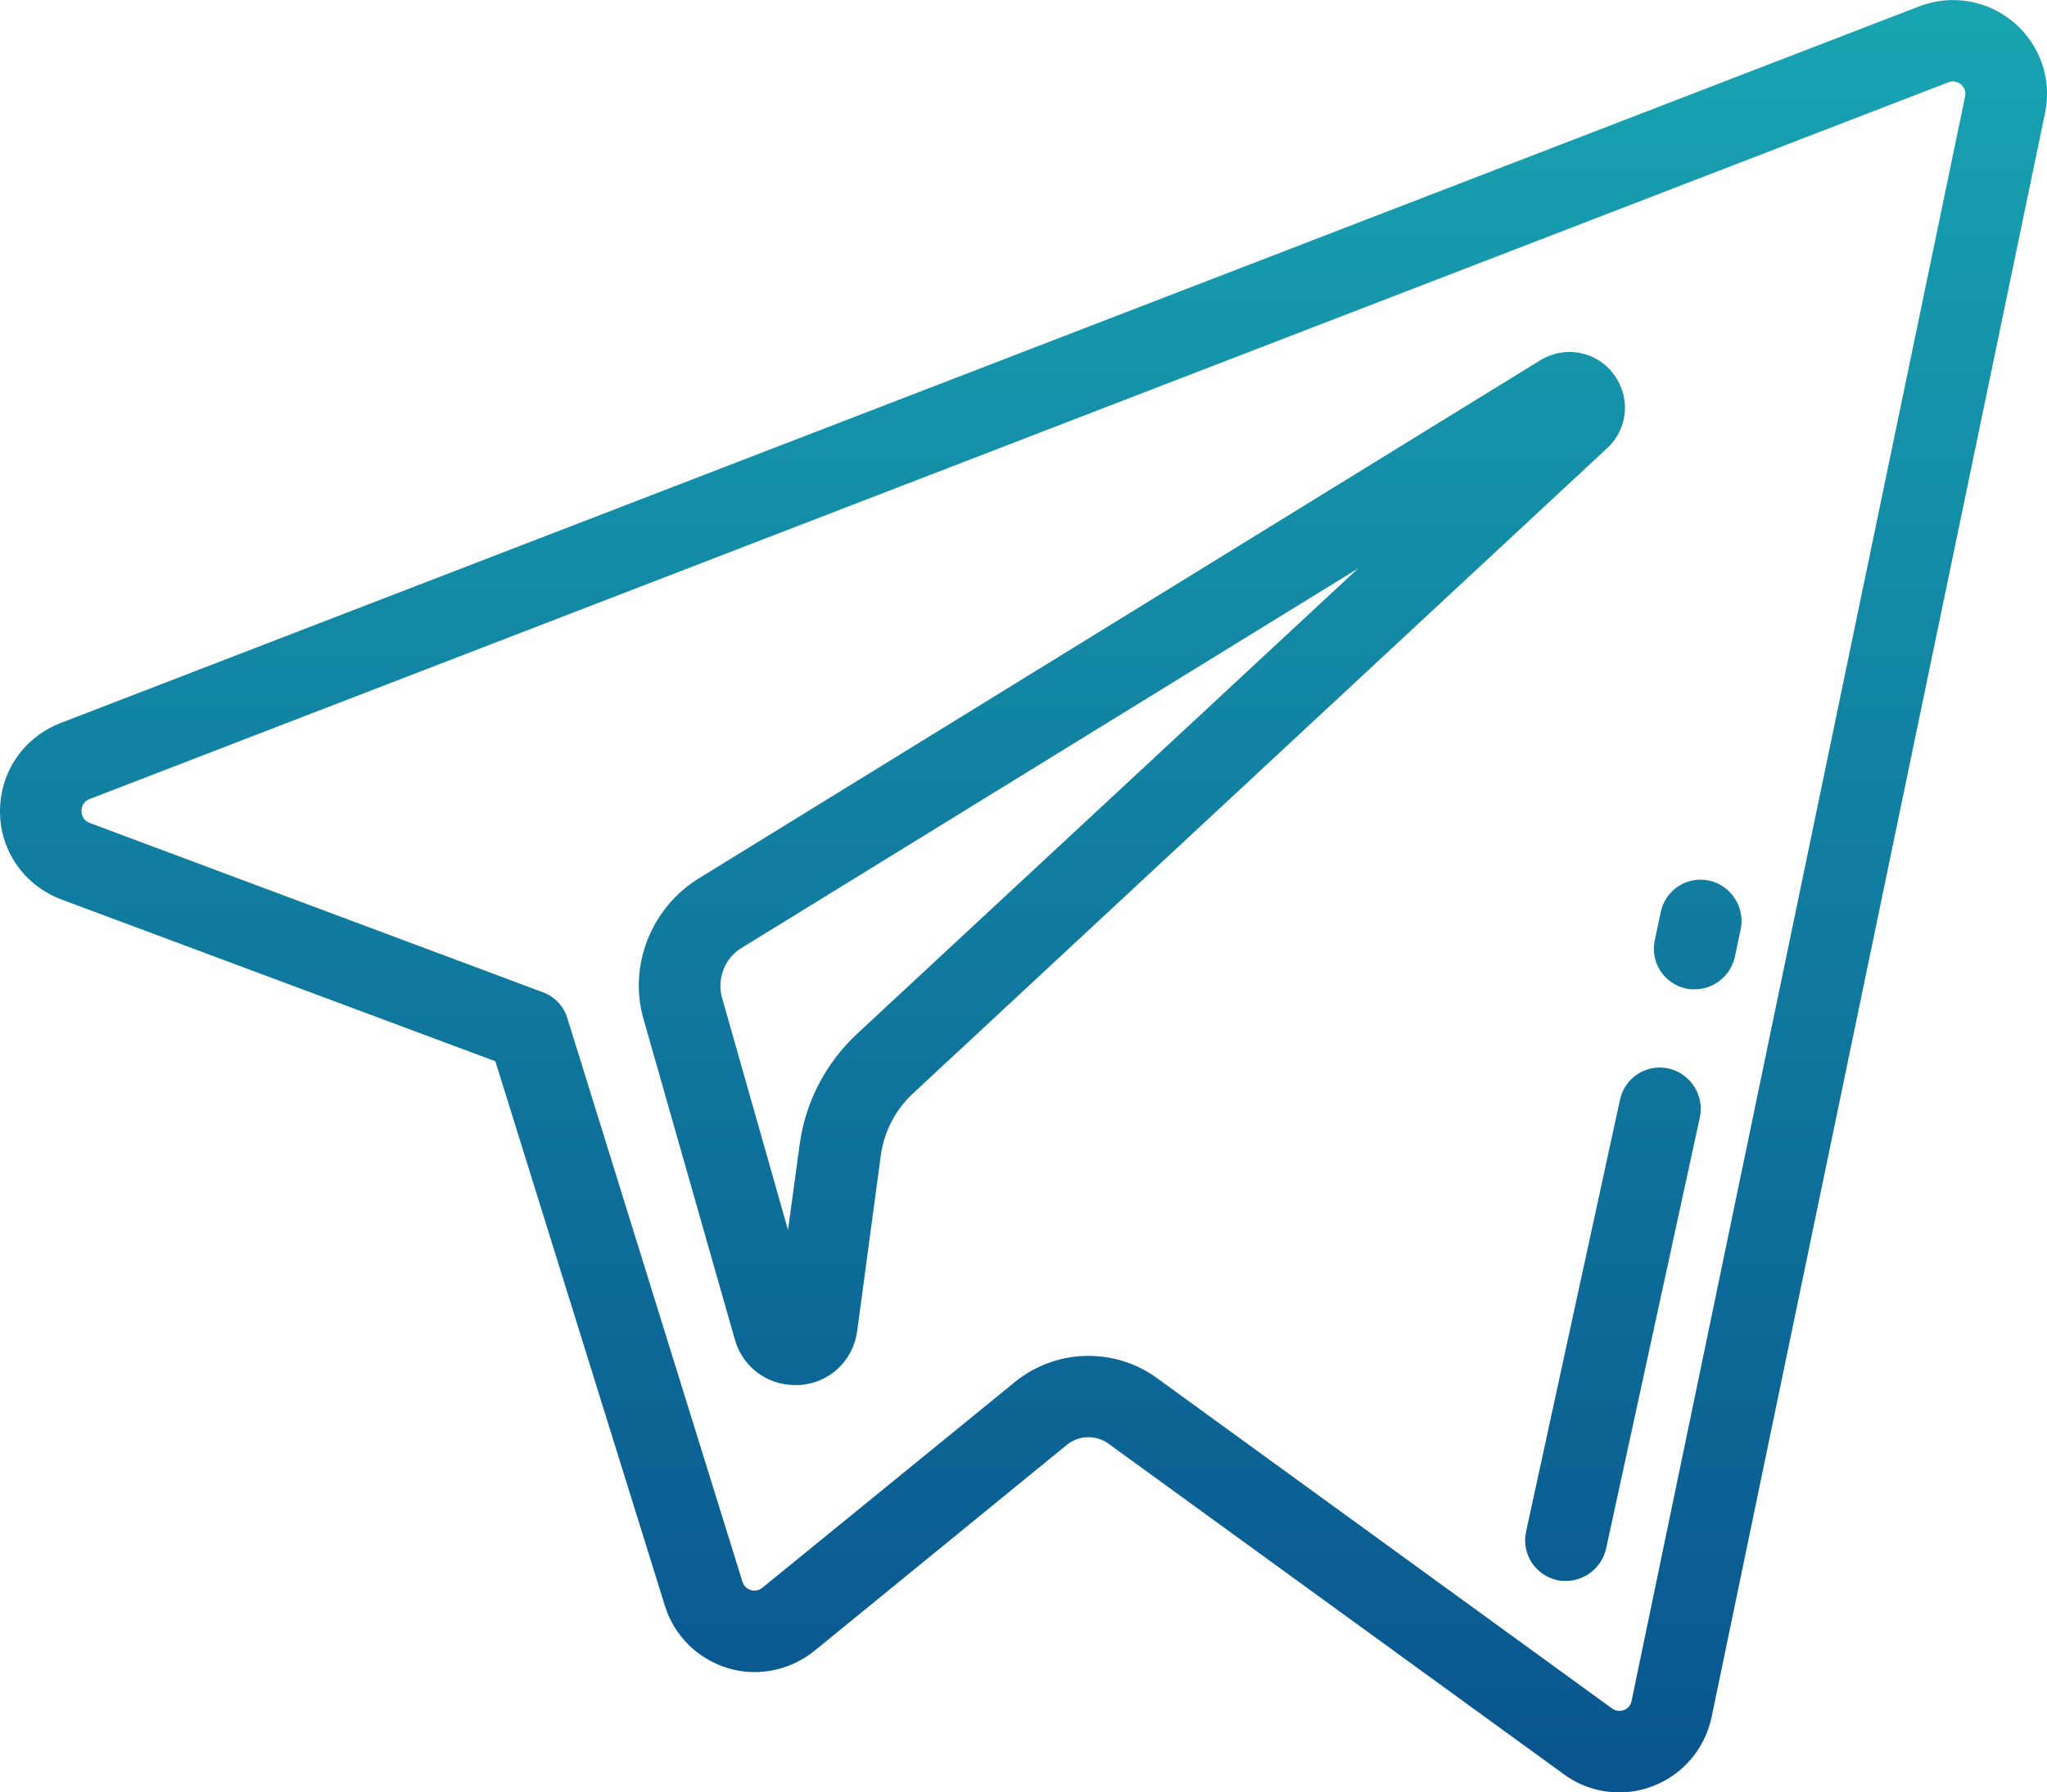 <svg id="Layer_1" xmlns="http://www.w3.org/2000/svg" viewBox="0 0 512 448.4">
    <style>
        .st0{fill:url(#SVGID_1_)}
    </style>
    <linearGradient id="SVGID_1_" gradientUnits="userSpaceOnUse" x1="256" y1="448.408" x2="256">
        <stop offset="0" stop-color="#09548e"/>
        <stop offset="1" stop-color="#18a4b1"/>
    </linearGradient>
    <path class="st0" d="M385.3 90.1L174.7 219.8c-11.9 7.4-17.6 21.9-13.7 35.3l22.8 80c1.9 6.8 8 11.4 15 11.4h1.2c7.5-.5 13.4-6.1 14.4-13.5l5.9-43.9c.8-5.9 3.6-11.4 8-15.5L402 112.1c5.3-4.9 5.9-12.8 1.6-18.5-4.3-5.8-12.2-7.2-18.3-3.5zm-171 168.6c-7.8 7.3-12.9 17.1-14.3 27.7l-2.9 21.3-16.5-58.1c-1.3-4.7.6-9.8 4.8-12.4l154.3-95-125.4 116.5zM503.7 5.6C497.1 0 488-1.5 480 1.6L15.1 180.9C5.9 184.5 0 193.1 0 203c0 9.9 6.1 18.5 15.3 22l108.6 40.5 42.4 136.2c2.3 7.5 8.2 13.3 15.7 15.6 7.5 2.3 15.6.6 21.7-4.3l63.1-51.5c3-2.5 7.4-2.6 10.5-.3l113.9 82.7c4.1 3 8.9 4.5 13.8 4.5 2.9 0 5.7-.5 8.5-1.6 7.5-2.9 12.9-9.3 14.6-17.2l83.4-401.3c1.8-8.4-1.2-17.1-7.8-22.7zm-12.2 18.6l-83.4 401.3c-.3 1.5-1.3 2.1-1.9 2.3-.6.2-1.8.5-3-.4l-113.9-82.7c-5.1-3.7-11.1-5.5-17.1-5.5-6.5 0-13 2.2-18.3 6.5l-63.2 51.5c-1.1.9-2.3.8-2.9.6-.6-.2-1.7-.7-2.1-2.1l-43.8-141c-.9-3-3.2-5.4-6.2-6.5L22.5 205.9c-1.7-.6-2.1-2-2.1-3s.3-2.3 2-3L487.3 20.6c1.5-.6 2.6.1 3.2.5.5.5 1.4 1.5 1 3.1zm-64 196.1c-5.5-1.2-10.9 2.3-12.1 7.8l-1.5 7.1c-1.2 5.5 2.3 10.9 7.8 12.1.7.2 1.5.2 2.2.2 4.7 0 8.9-3.3 10-8l1.5-7.1c1.1-5.4-2.4-10.9-7.9-12.1zm-10.2 47c-5.5-1.2-10.9 2.3-12.1 7.8l-23.5 108.1c-1.2 5.5 2.3 10.9 7.8 12.1.7.2 1.5.2 2.2.2 4.7 0 8.9-3.3 10-8l23.5-108.1c1.1-5.4-2.4-10.9-7.9-12.1z"/>
</svg>
